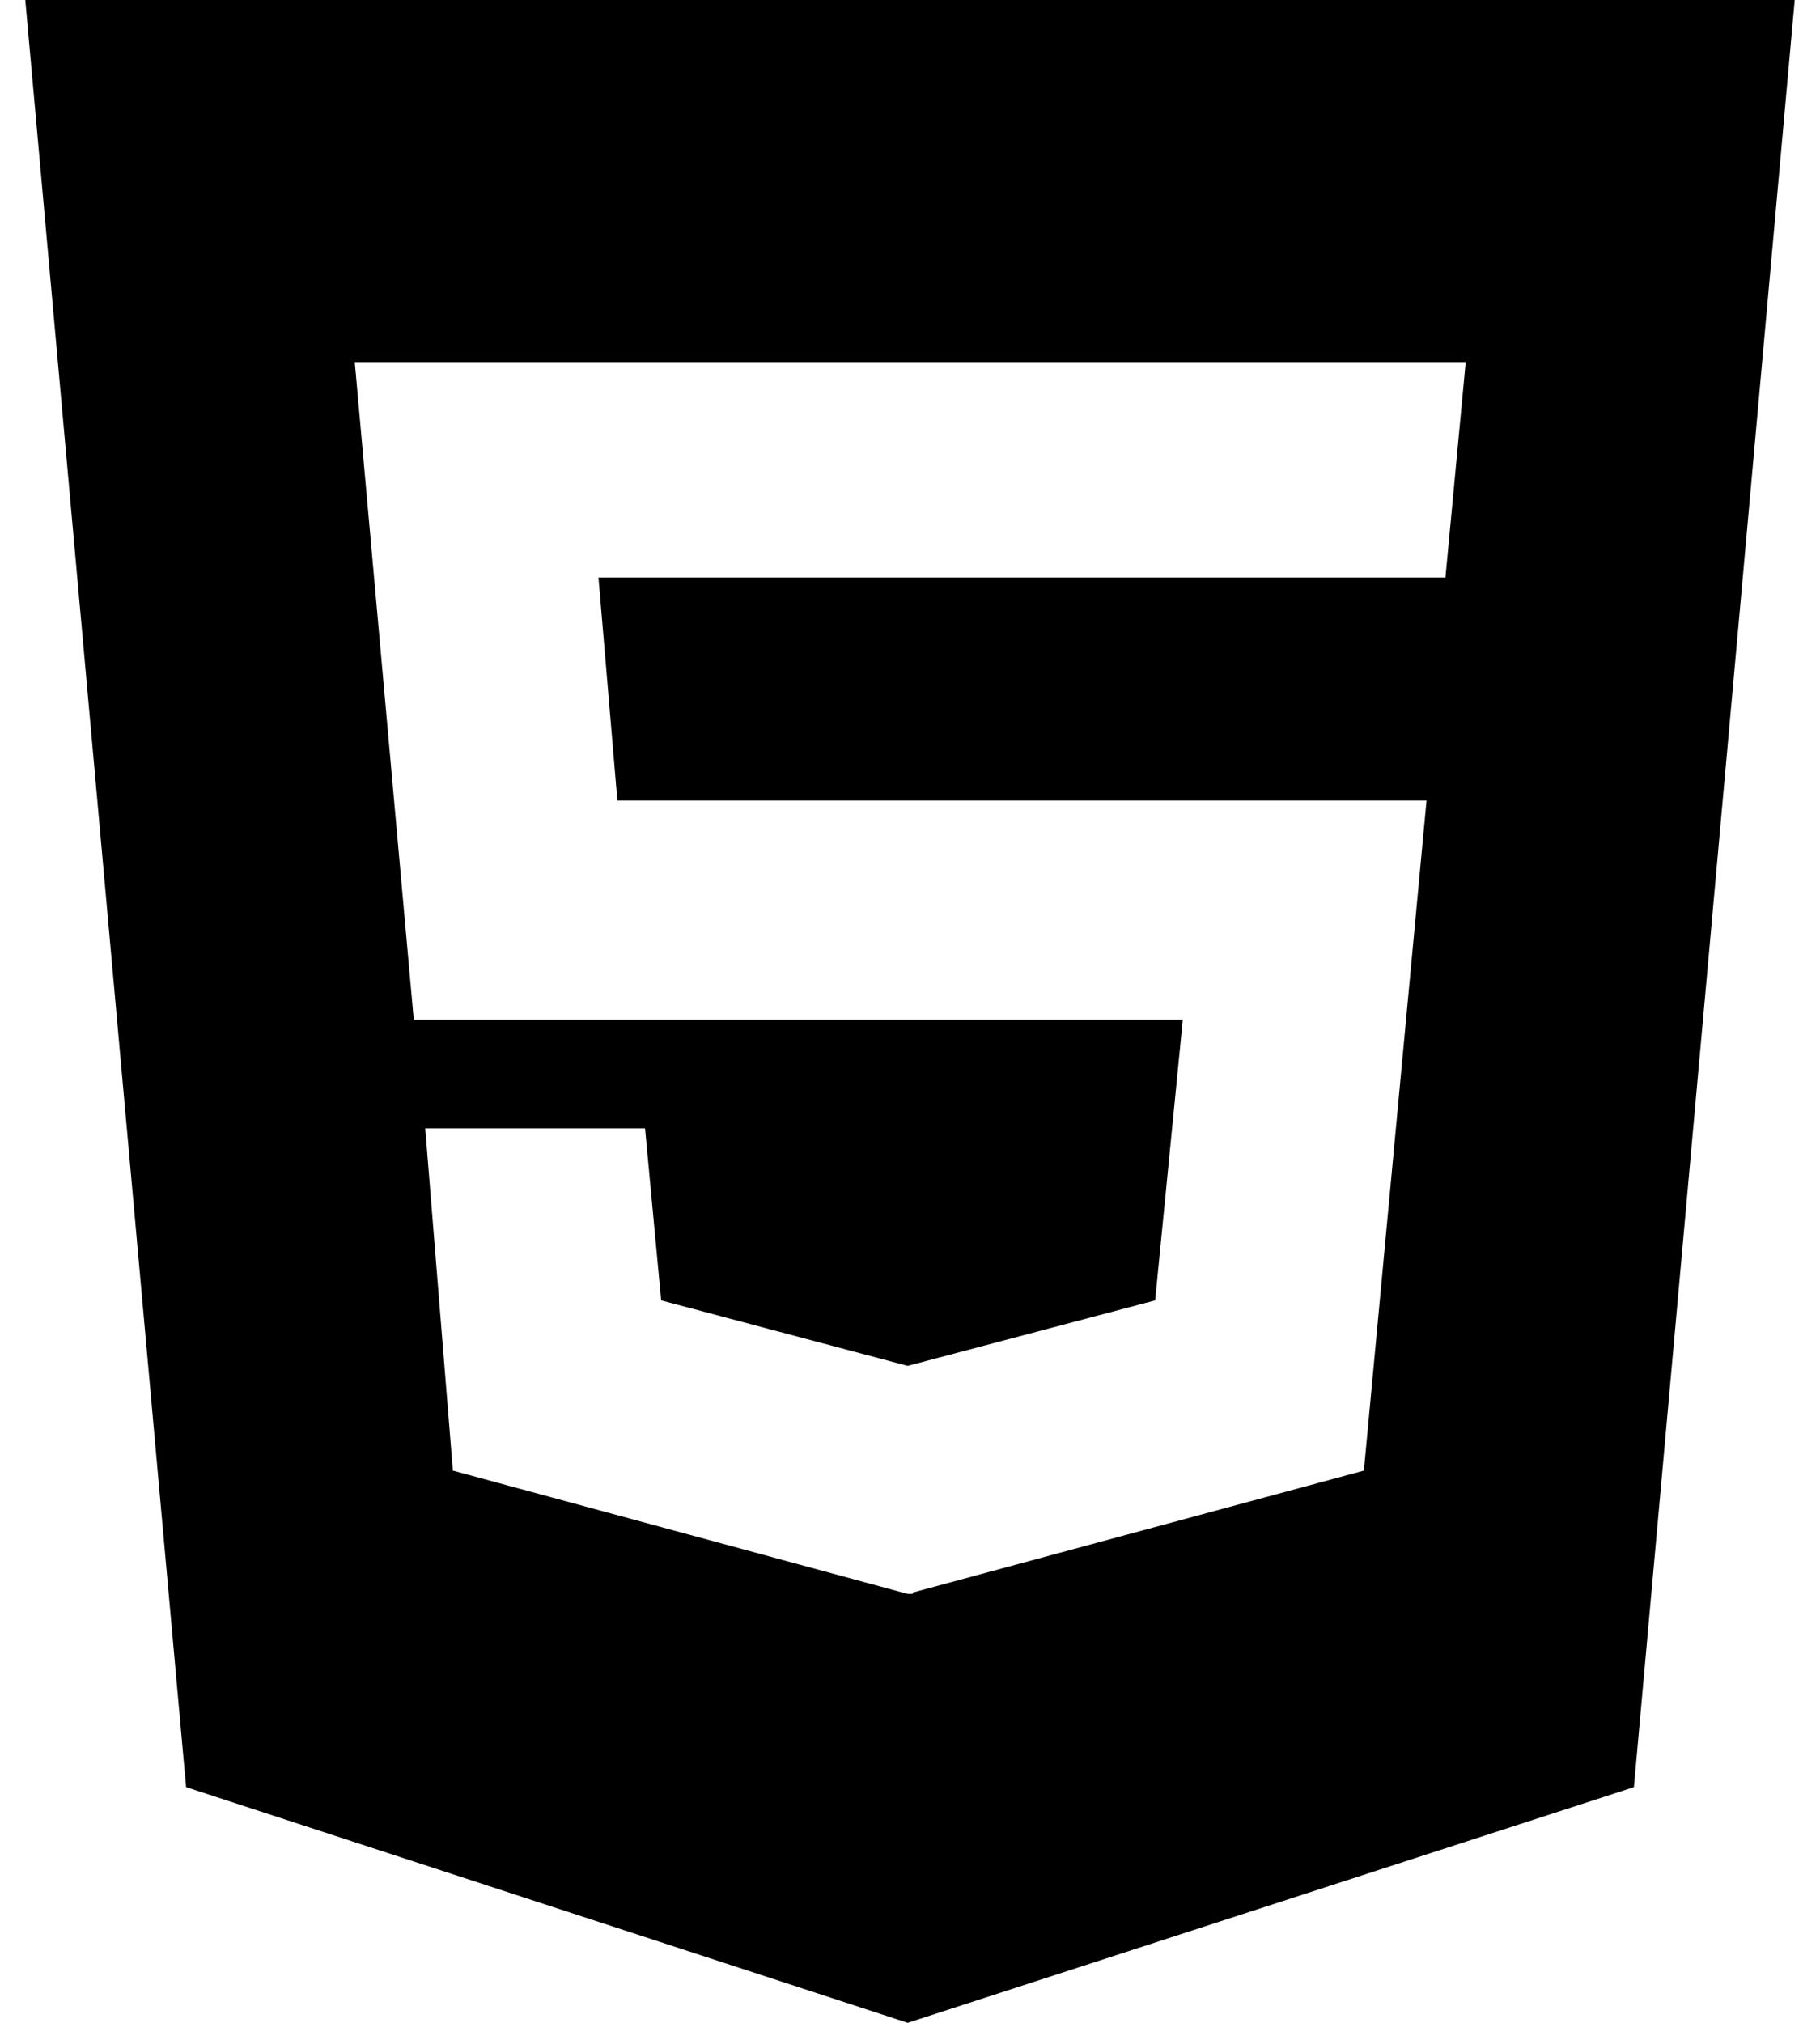 <svg width="36" height="40" viewBox="0 0 36 40" fill="inherit" xmlns="http://www.w3.org/2000/svg">
<path d="M0.5 0L3.681 35.339L17.954 40L32.319 35.339L35.5 0H0.5ZM28.591 11.42H11.838L12.212 15.83H28.217L26.978 29.08L18.055 31.491V31.518H17.954L8.958 29.08L8.411 22.312H12.759L13.078 25.714L17.954 27.009L22.849 25.714L23.396 20.161H8.184L7.017 7.161H28.992L28.591 11.42Z" fill="inherit"/>
</svg>
